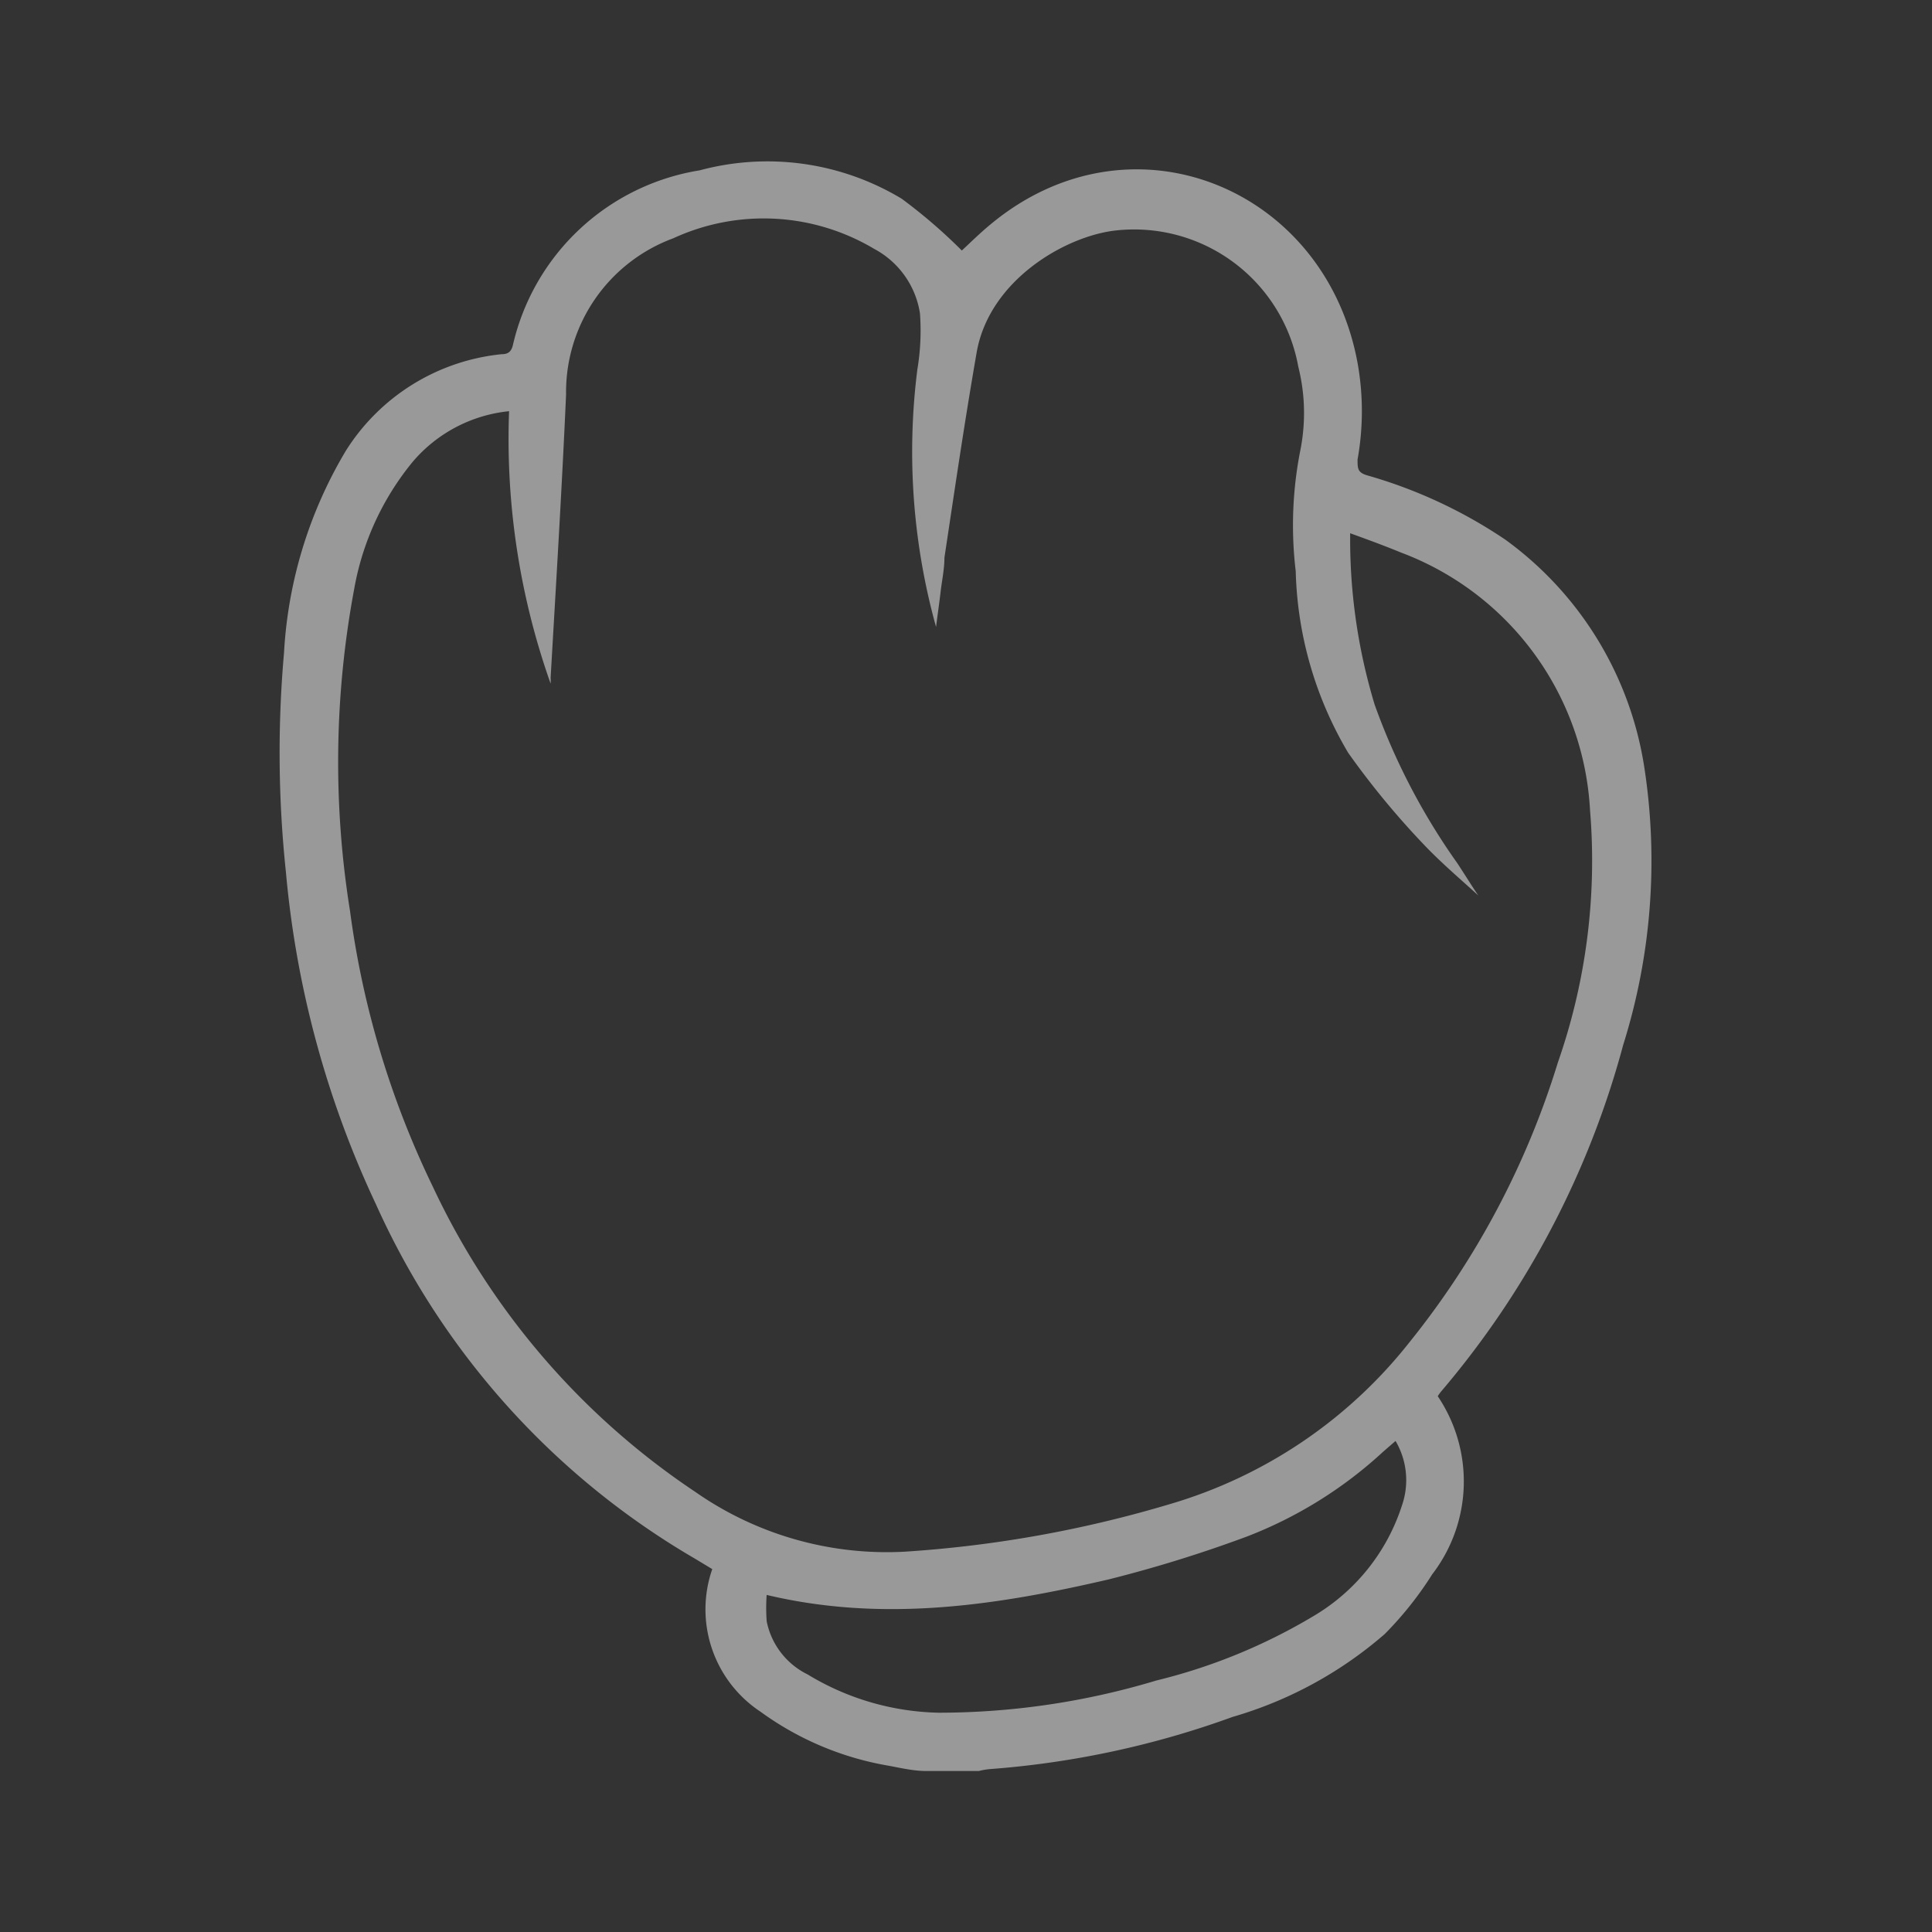 <svg xmlns="http://www.w3.org/2000/svg" viewBox="0 0 60 60"><rect x="0" y="0" width="60" height="60" fill="#333333" stroke="none"/><defs><style>.cls-1,.cls-3{fill:#fff;}.cls-1{opacity:0;}.cls-2{opacity:0.5;}</style></defs><title>icon_stone_line</title><g id="圖層_2" data-name="圖層 2"><g id="圖層_1-2" data-name="圖層 1"><rect class="cls-1" width="60" height="60"/><g class="cls-2"><path class="cls-3" d="M28.76,55c-.38,0-.77-.09-1.14-.16a9.45,9.45,0,0,1-4-1.68,3.81,3.81,0,0,1-1.5-4.43l-.53-.32a24.22,24.22,0,0,1-9.91-11,30.62,30.62,0,0,1-2.8-10.32,35.22,35.22,0,0,1-.06-6.81A13.7,13.7,0,0,1,10.74,14,6.48,6.48,0,0,1,15.58,11c.19,0,.3-.07.35-.29a7.11,7.11,0,0,1,5.8-5.42A8.08,8.08,0,0,1,28,6.17a16.45,16.45,0,0,1,1.87,1.61c.24-.22.55-.53.89-.81,4.36-3.63,10.4-1.15,11.4,4.3a8.46,8.46,0,0,1,0,3c0,.28,0,.4.29.49a15,15,0,0,1,4.3,2,10.75,10.75,0,0,1,4.32,7.1,19.07,19.07,0,0,1-.66,8.59,27.64,27.64,0,0,1-5.66,10.77,1.7,1.7,0,0,0-.1.14,4.73,4.73,0,0,1-.17,5.53A10.81,10.81,0,0,1,43,50.75a12.51,12.51,0,0,1-4.72,2.57,28.14,28.14,0,0,1-7.53,1.62,2.14,2.14,0,0,0-.35.06ZM15.81,12.77a4.52,4.52,0,0,0-3,1.58A8.56,8.56,0,0,0,11,18.29a29.22,29.22,0,0,0-.13,10,28.09,28.09,0,0,0,2.58,8.58,23.23,23.23,0,0,0,8.14,9.46,10.38,10.38,0,0,0,6.49,1.86,37,37,0,0,0,8.29-1.49,14.76,14.76,0,0,0,7.39-5A26,26,0,0,0,48.38,33a19,19,0,0,0,1-7.84,9.07,9.07,0,0,0-5.87-8c-.51-.21-1-.39-1.58-.6,0,.13,0,.19,0,.26a17.72,17.72,0,0,0,.76,5.06,20.3,20.3,0,0,0,2.57,4.93c.25.38.49.77.65,1-.5-.46-1.14-1-1.69-1.58a25.39,25.39,0,0,1-2.35-2.85,11.61,11.61,0,0,1-1.63-5.64A12,12,0,0,1,40.38,14a5.9,5.9,0,0,0-.06-2.61,5.18,5.18,0,0,0-5.69-4.23c-1.55.18-3.91,1.54-4.3,3.79s-.68,4.25-1,6.37c0,.36-.08.72-.12,1.07s-.09.68-.14,1.08a20.33,20.33,0,0,1-.58-8,7.28,7.28,0,0,0,.08-1.74,2.74,2.74,0,0,0-1.42-2,6.7,6.7,0,0,0-6.24-.33,5.09,5.09,0,0,0-3.33,4.85c-.13,2.93-.31,5.86-.48,8.8a1.13,1.13,0,0,1,0,.18A22.76,22.76,0,0,1,15.81,12.77Zm8,36.75a5.73,5.73,0,0,0,0,.83A2.35,2.35,0,0,0,25.08,52a8.14,8.14,0,0,0,4.08,1.19,23.44,23.44,0,0,0,6.75-1,17.64,17.64,0,0,0,4.88-2,6.19,6.19,0,0,0,2.75-3.44,2.4,2.4,0,0,0-.2-2l-.38.33a13.26,13.26,0,0,1-4.24,2.64,40.87,40.87,0,0,1-4.29,1.33C30.94,49.86,27.41,50.4,23.76,49.52Z"/></g></g></g></svg>